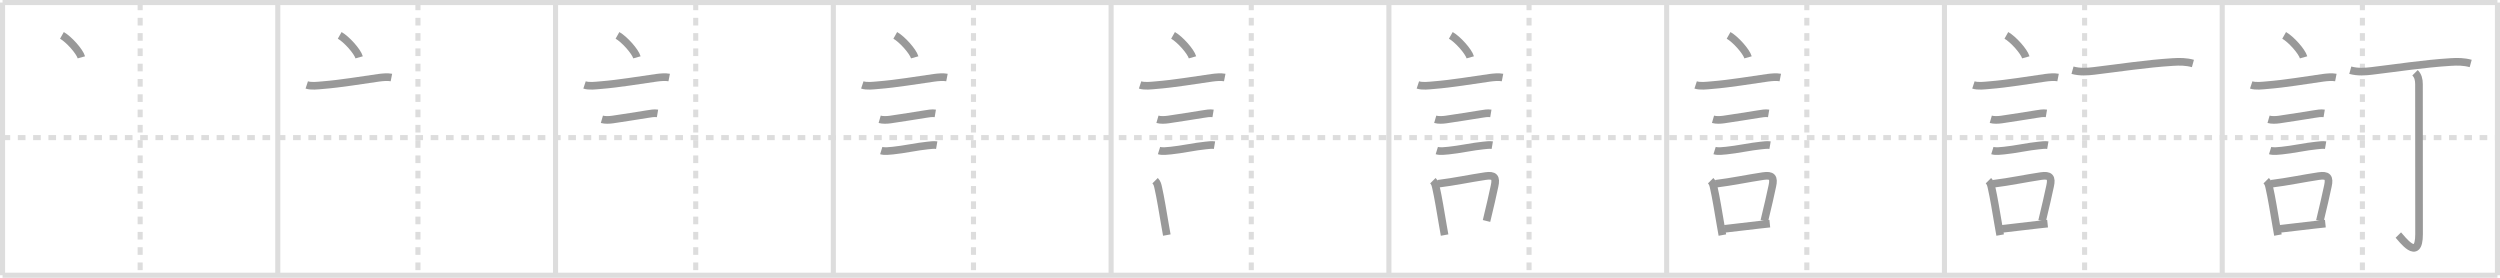 <svg width="981px" height="109px" viewBox="0 0 981 109" xmlns="http://www.w3.org/2000/svg" xmlns:xlink="http://www.w3.org/1999/xlink" xml:space="preserve" version="1.1" baseProfile="full">
<line x1="1" y1="1" x2="980" y2="1" style="stroke:#ddd;stroke-width:2"></line>
<line x1="1" y1="1" x2="1" y2="108" style="stroke:#ddd;stroke-width:2"></line>
<line x1="1" y1="108" x2="980" y2="108" style="stroke:#ddd;stroke-width:2"></line>
<line x1="980" y1="1" x2="980" y2="108" style="stroke:#ddd;stroke-width:2"></line>
<line x1="109" y1="1" x2="109" y2="108" style="stroke:#ddd;stroke-width:2"></line>
<line x1="218" y1="1" x2="218" y2="108" style="stroke:#ddd;stroke-width:2"></line>
<line x1="327" y1="1" x2="327" y2="108" style="stroke:#ddd;stroke-width:2"></line>
<line x1="436" y1="1" x2="436" y2="108" style="stroke:#ddd;stroke-width:2"></line>
<line x1="545" y1="1" x2="545" y2="108" style="stroke:#ddd;stroke-width:2"></line>
<line x1="654" y1="1" x2="654" y2="108" style="stroke:#ddd;stroke-width:2"></line>
<line x1="763" y1="1" x2="763" y2="108" style="stroke:#ddd;stroke-width:2"></line>
<line x1="872" y1="1" x2="872" y2="108" style="stroke:#ddd;stroke-width:2"></line>
<line x1="1" y1="54" x2="980" y2="54" style="stroke:#ddd;stroke-width:2;stroke-dasharray:3 3"></line>
<line x1="55" y1="1" x2="55" y2="108" style="stroke:#ddd;stroke-width:2;stroke-dasharray:3 3"></line>
<line x1="164" y1="1" x2="164" y2="108" style="stroke:#ddd;stroke-width:2;stroke-dasharray:3 3"></line>
<line x1="273" y1="1" x2="273" y2="108" style="stroke:#ddd;stroke-width:2;stroke-dasharray:3 3"></line>
<line x1="382" y1="1" x2="382" y2="108" style="stroke:#ddd;stroke-width:2;stroke-dasharray:3 3"></line>
<line x1="491" y1="1" x2="491" y2="108" style="stroke:#ddd;stroke-width:2;stroke-dasharray:3 3"></line>
<line x1="600" y1="1" x2="600" y2="108" style="stroke:#ddd;stroke-width:2;stroke-dasharray:3 3"></line>
<line x1="709" y1="1" x2="709" y2="108" style="stroke:#ddd;stroke-width:2;stroke-dasharray:3 3"></line>
<line x1="818" y1="1" x2="818" y2="108" style="stroke:#ddd;stroke-width:2;stroke-dasharray:3 3"></line>
<line x1="927" y1="1" x2="927" y2="108" style="stroke:#ddd;stroke-width:2;stroke-dasharray:3 3"></line>
<path d="M24.3,13.88c2.69,1.52,6.96,6.26,7.63,8.62" style="fill:none;stroke:#999;stroke-width:3"></path>

<path d="M133.3,13.88c2.69,1.52,6.96,6.26,7.63,8.62" style="fill:none;stroke:#999;stroke-width:3"></path>
<path d="M120.37,33.33c1.79,0.59,4.31,0.25,6.13,0.1c7.63-0.61,15-1.93,22.12-2.91c1.48-0.2,3.49-0.39,4.97-0.1" style="fill:none;stroke:#999;stroke-width:3"></path>

<path d="M242.3,13.88c2.69,1.52,6.96,6.26,7.63,8.62" style="fill:none;stroke:#999;stroke-width:3"></path>
<path d="M229.37,33.33c1.79,0.59,4.31,0.25,6.13,0.1c7.63-0.61,15-1.93,22.12-2.91c1.48-0.2,3.49-0.39,4.97-0.1" style="fill:none;stroke:#999;stroke-width:3"></path>
<path d="M236.18,46.81c1.25,0.36,2.92,0.27,4.2,0.09C245.0,46.25,249.86,45.42,254.0,44.78c1.25-0.2,2.75-0.49,4.01-0.28" style="fill:none;stroke:#999;stroke-width:3"></path>

<path d="M351.3,13.88c2.69,1.52,6.96,6.26,7.63,8.62" style="fill:none;stroke:#999;stroke-width:3"></path>
<path d="M338.37,33.33c1.79,0.59,4.31,0.25,6.13,0.1c7.63-0.61,15-1.93,22.12-2.91c1.48-0.2,3.49-0.39,4.97-0.1" style="fill:none;stroke:#999;stroke-width:3"></path>
<path d="M345.18,46.81c1.25,0.36,2.92,0.27,4.2,0.09C354.0,46.25,358.86,45.42,363.0,44.78c1.25-0.2,2.75-0.49,4.01-0.28" style="fill:none;stroke:#999;stroke-width:3"></path>
<path d="M345.8,59.08c1.3,0.4,3.27,0.14,4.59,0.01c4.04-0.38,9.85-1.65,13.58-1.99c1.12-0.1,2.49-0.33,3.6-0.14" style="fill:none;stroke:#999;stroke-width:3"></path>

<path d="M460.3,13.88c2.69,1.52,6.96,6.26,7.63,8.62" style="fill:none;stroke:#999;stroke-width:3"></path>
<path d="M447.37,33.33c1.79,0.59,4.31,0.25,6.13,0.1c7.63-0.61,15-1.93,22.12-2.91c1.48-0.2,3.49-0.39,4.97-0.1" style="fill:none;stroke:#999;stroke-width:3"></path>
<path d="M454.18,46.81c1.25,0.36,2.92,0.27,4.2,0.09C463.0,46.25,467.86,45.42,472.0,44.78c1.25-0.2,2.75-0.49,4.01-0.28" style="fill:none;stroke:#999;stroke-width:3"></path>
<path d="M454.8,59.08c1.3,0.4,3.27,0.14,4.59,0.01c4.04-0.38,9.85-1.65,13.58-1.99c1.12-0.1,2.49-0.33,3.6-0.14" style="fill:none;stroke:#999;stroke-width:3"></path>
<path d="M453.26,70.9c0.85,0.85,1.02,1.79,1.24,2.78c0.84,3.65,1.82,9.66,2.7,14.82c0.23,1.32,0.45,2.59,0.66,3.74" style="fill:none;stroke:#999;stroke-width:3"></path>

<path d="M569.3,13.88c2.69,1.52,6.96,6.26,7.63,8.62" style="fill:none;stroke:#999;stroke-width:3"></path>
<path d="M556.37,33.33c1.79,0.59,4.31,0.25,6.13,0.1c7.63-0.61,15-1.93,22.12-2.91c1.48-0.2,3.49-0.39,4.97-0.1" style="fill:none;stroke:#999;stroke-width:3"></path>
<path d="M563.18,46.81c1.25,0.36,2.92,0.27,4.2,0.09C572.0,46.25,576.86,45.42,581.0,44.78c1.25-0.2,2.75-0.49,4.01-0.28" style="fill:none;stroke:#999;stroke-width:3"></path>
<path d="M563.8,59.08c1.3,0.4,3.27,0.14,4.59,0.01c4.04-0.38,9.85-1.65,13.58-1.99c1.12-0.1,2.49-0.33,3.6-0.14" style="fill:none;stroke:#999;stroke-width:3"></path>
<path d="M562.26,70.9c0.85,0.85,1.02,1.79,1.24,2.78c0.84,3.65,1.82,9.66,2.7,14.82c0.23,1.32,0.45,2.59,0.66,3.74" style="fill:none;stroke:#999;stroke-width:3"></path>
<path d="M564.19,72.12c6.61-0.82,12.59-2.11,18.67-3.02c3.52-0.52,4.36,0.48,3.61,3.86c-0.82,3.69-1.67,7.79-3.16,13.75" style="fill:none;stroke:#999;stroke-width:3"></path>

<path d="M678.3,13.88c2.69,1.52,6.96,6.26,7.63,8.62" style="fill:none;stroke:#999;stroke-width:3"></path>
<path d="M665.37,33.33c1.79,0.59,4.31,0.25,6.13,0.1c7.63-0.61,15-1.93,22.12-2.91c1.48-0.2,3.49-0.39,4.97-0.1" style="fill:none;stroke:#999;stroke-width:3"></path>
<path d="M672.18,46.81c1.25,0.36,2.92,0.27,4.2,0.09C681.0,46.25,685.86,45.42,690.0,44.78c1.25-0.2,2.75-0.49,4.01-0.28" style="fill:none;stroke:#999;stroke-width:3"></path>
<path d="M672.8,59.08c1.3,0.4,3.27,0.14,4.59,0.01c4.04-0.38,9.85-1.65,13.58-1.99c1.12-0.1,2.49-0.33,3.6-0.14" style="fill:none;stroke:#999;stroke-width:3"></path>
<path d="M671.26,70.9c0.85,0.85,1.02,1.79,1.24,2.78c0.84,3.65,1.82,9.66,2.7,14.82c0.23,1.32,0.45,2.59,0.66,3.74" style="fill:none;stroke:#999;stroke-width:3"></path>
<path d="M673.19,72.12c6.61-0.82,12.59-2.11,18.67-3.02c3.52-0.52,4.36,0.48,3.61,3.86c-0.82,3.69-1.67,7.79-3.16,13.75" style="fill:none;stroke:#999;stroke-width:3"></path>
<path d="M676.67,89.8c4.43-0.45,8.56-1.07,14.09-1.65c1.18-0.12,2.41-0.26,3.71-0.4" style="fill:none;stroke:#999;stroke-width:3"></path>

<path d="M787.3,13.88c2.69,1.52,6.96,6.26,7.63,8.62" style="fill:none;stroke:#999;stroke-width:3"></path>
<path d="M774.37,33.33c1.79,0.59,4.31,0.25,6.13,0.1c7.63-0.61,15-1.93,22.12-2.91c1.48-0.2,3.49-0.39,4.97-0.1" style="fill:none;stroke:#999;stroke-width:3"></path>
<path d="M781.18,46.81c1.25,0.36,2.92,0.27,4.2,0.09C790.0,46.25,794.86,45.42,799.0,44.78c1.25-0.2,2.75-0.49,4.01-0.28" style="fill:none;stroke:#999;stroke-width:3"></path>
<path d="M781.8,59.08c1.3,0.4,3.27,0.14,4.59,0.01c4.04-0.38,9.85-1.65,13.58-1.99c1.12-0.1,2.49-0.33,3.6-0.14" style="fill:none;stroke:#999;stroke-width:3"></path>
<path d="M780.26,70.9c0.85,0.85,1.02,1.79,1.24,2.78c0.84,3.65,1.82,9.66,2.7,14.82c0.23,1.32,0.45,2.59,0.66,3.74" style="fill:none;stroke:#999;stroke-width:3"></path>
<path d="M782.19,72.12c6.61-0.82,12.59-2.11,18.67-3.02c3.52-0.52,4.36,0.48,3.61,3.86c-0.82,3.69-1.67,7.79-3.16,13.75" style="fill:none;stroke:#999;stroke-width:3"></path>
<path d="M785.67,89.8c4.43-0.45,8.56-1.07,14.09-1.65c1.18-0.12,2.41-0.26,3.71-0.4" style="fill:none;stroke:#999;stroke-width:3"></path>
<path d="M813.25,27.55c3,0.83,5.95,0.56,8.38,0.28c10.04-1.19,20.29-2.82,30.99-3.49c2.73-0.17,5.21-0.17,7.88,0.57" style="fill:none;stroke:#999;stroke-width:3"></path>

<path d="M896.3,13.88c2.69,1.52,6.96,6.26,7.63,8.62" style="fill:none;stroke:#999;stroke-width:3"></path>
<path d="M883.37,33.33c1.79,0.59,4.31,0.25,6.13,0.1c7.63-0.61,15-1.93,22.12-2.91c1.48-0.2,3.49-0.39,4.97-0.1" style="fill:none;stroke:#999;stroke-width:3"></path>
<path d="M890.18,46.81c1.25,0.36,2.92,0.27,4.2,0.09C899.0,46.25,903.86,45.42,908.0,44.78c1.25-0.2,2.75-0.49,4.01-0.28" style="fill:none;stroke:#999;stroke-width:3"></path>
<path d="M890.8,59.08c1.3,0.4,3.27,0.14,4.59,0.01c4.04-0.38,9.85-1.65,13.58-1.99c1.12-0.1,2.49-0.33,3.6-0.14" style="fill:none;stroke:#999;stroke-width:3"></path>
<path d="M889.26,70.9c0.85,0.85,1.02,1.79,1.24,2.78c0.84,3.65,1.82,9.66,2.7,14.82c0.23,1.32,0.45,2.59,0.66,3.74" style="fill:none;stroke:#999;stroke-width:3"></path>
<path d="M891.19,72.12c6.61-0.82,12.59-2.11,18.67-3.02c3.52-0.52,4.36,0.48,3.61,3.86c-0.82,3.69-1.67,7.79-3.16,13.75" style="fill:none;stroke:#999;stroke-width:3"></path>
<path d="M894.67,89.8c4.43-0.45,8.56-1.07,14.09-1.65c1.18-0.12,2.41-0.26,3.71-0.4" style="fill:none;stroke:#999;stroke-width:3"></path>
<path d="M922.25,27.55c3,0.83,5.95,0.56,8.38,0.28c10.04-1.19,20.29-2.82,30.99-3.49c2.73-0.17,5.21-0.17,7.88,0.57" style="fill:none;stroke:#999;stroke-width:3"></path>
<path d="M947.66,28.55c1.14,1.15,1.55,2.58,1.55,4.52c0,14.57,0.03,53.85,0.03,58.81c0,11.24-6.88,1.61-8.13,0.35" style="fill:none;stroke:#999;stroke-width:3"></path>

</svg>
